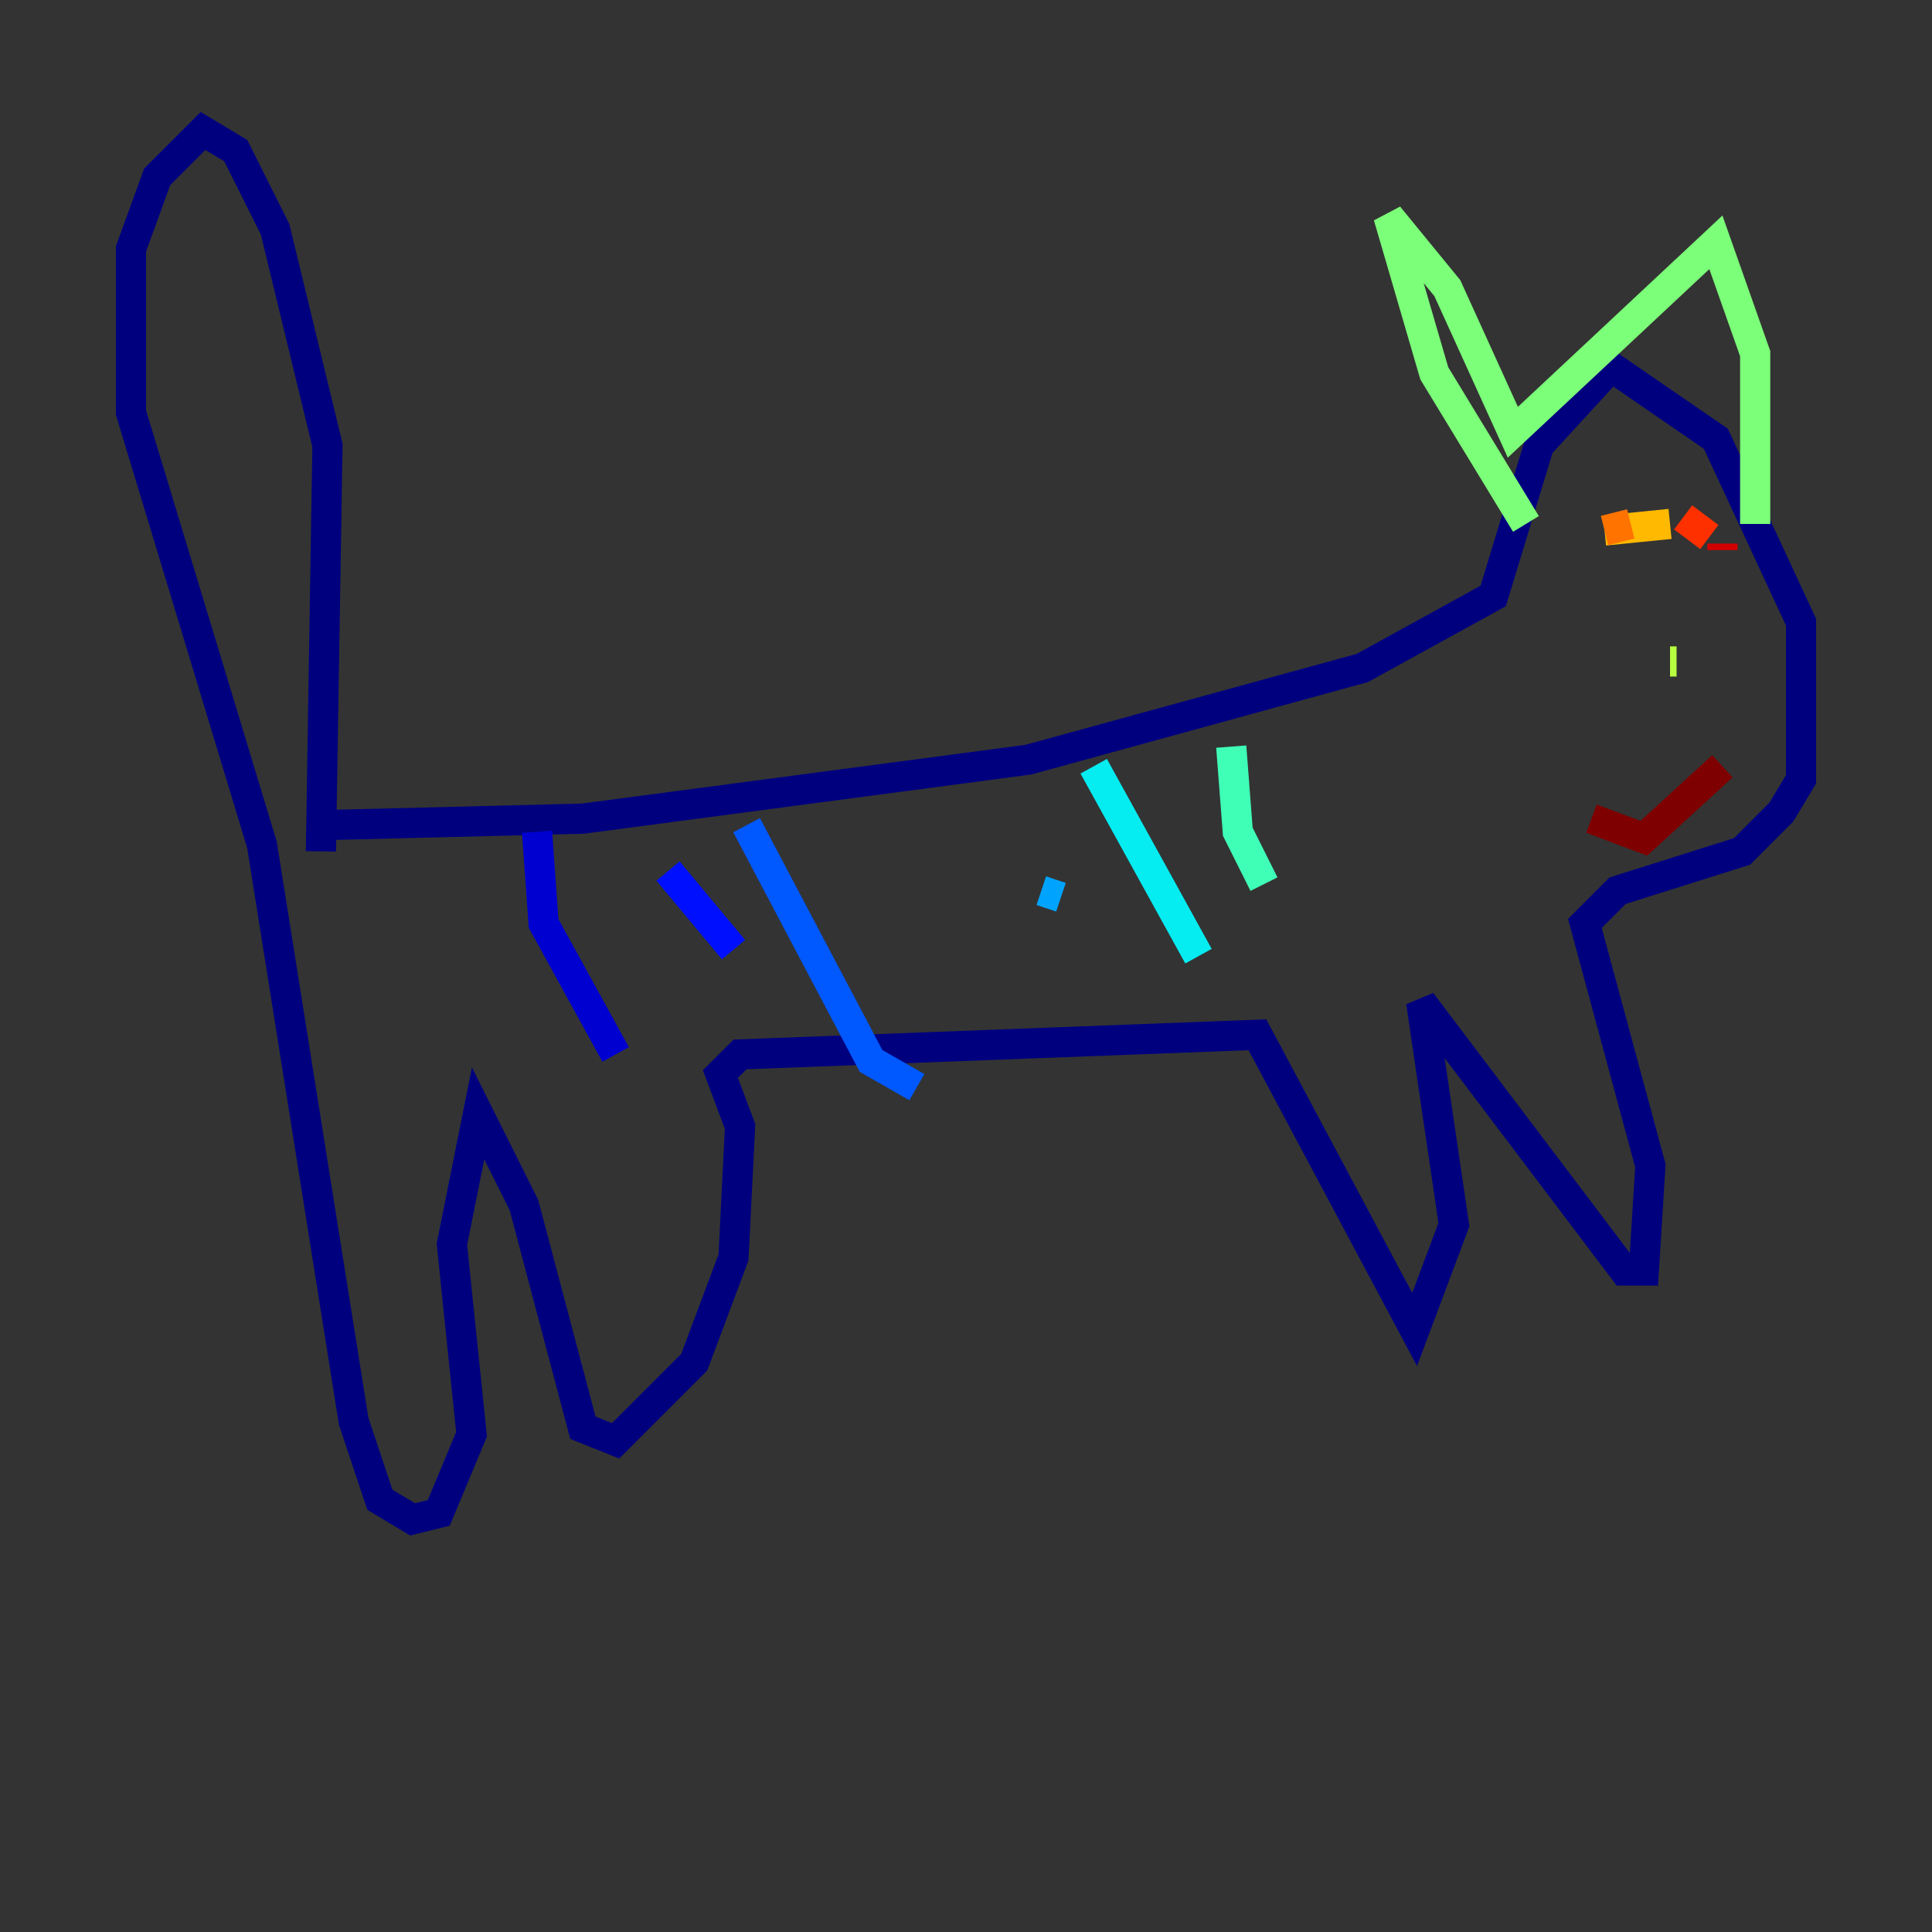 <?xml version="1.0" encoding="utf-8" ?>
<svg baseProfile="tiny" height="128" version="1.2" viewBox="0,0,128,128" width="128" xmlns="http://www.w3.org/2000/svg" xmlns:ev="http://www.w3.org/2001/xml-events" xmlns:xlink="http://www.w3.org/1999/xlink"><rect x="0" y="0" width="128" height="128" fill="#333333" stroke="none"/><defs /><polyline fill="none" points="21.261,56.407 21.695,29.505 18.224,15.186 15.62,9.98 13.451,8.678 10.414,11.715 8.678,16.488 8.678,27.336 17.356,55.973 23.43,94.156 25.166,99.363 27.336,100.664 29.071,100.231 31.241,95.024 29.939,82.441 31.675,73.763 34.712,79.837 38.617,94.59 40.786,95.458 45.993,90.251 48.597,83.308 49.031,74.63 47.729,71.159 49.031,69.858 83.308,68.556 93.722,88.081 96.325,81.139 94.156,66.386 107.607,84.176 108.909,84.176 109.342,77.234 105.003,61.18 107.173,59.01 115.417,56.407 118.02,53.803 119.322,51.634 119.322,41.22 113.681,29.071 106.739,24.298 101.966,29.505 98.929,39.485 90.251,44.258 68.122,50.332 38.617,54.237 21.261,54.671" stroke="#00007f" stroke-width="2" /><polyline fill="none" points="35.58,55.105 36.014,61.18 40.786,69.858" stroke="#0000d1" stroke-width="2" /><polyline fill="none" points="44.258,57.709 48.597,62.915" stroke="#0010ff" stroke-width="2" /><polyline fill="none" points="49.464,54.671 57.709,70.291 60.746,72.027" stroke="#0058ff" stroke-width="2" /><polyline fill="none" points="68.99,59.01 70.291,59.444" stroke="#00a4ff" stroke-width="2" /><polyline fill="none" points="72.461,50.766 79.403,63.349" stroke="#05ecf1" stroke-width="2" /><polyline fill="none" points="81.573,49.464 82.007,55.105 83.742,58.576" stroke="#3fffb7" stroke-width="2" /><polyline fill="none" points="101.098,34.712 95.024,24.732 91.986,14.319 95.891,19.091 100.231,28.637 113.681,16.054 116.285,23.43 116.285,34.712" stroke="#7cff79" stroke-width="2" /><polyline fill="none" points="110.644,43.824 111.078,43.824" stroke="#b7ff3f" stroke-width="2" /><polyline fill="none" points="106.739,34.712 106.739,34.712" stroke="#f1fc05" stroke-width="2" /><polyline fill="none" points="110.644,34.712 106.305,35.146" stroke="#ffb900" stroke-width="2" /><polyline fill="none" points="106.305,35.146 108.041,34.712" stroke="#ff7300" stroke-width="2" /><polyline fill="none" points="111.512,34.278 113.248,35.58" stroke="#ff3000" stroke-width="2" /><polyline fill="none" points="114.115,36.014 114.115,36.447" stroke="#d10000" stroke-width="2" /><polyline fill="none" points="105.437,54.237 108.909,55.539 114.115,50.766" stroke="#7f0000" stroke-width="2" /></svg>